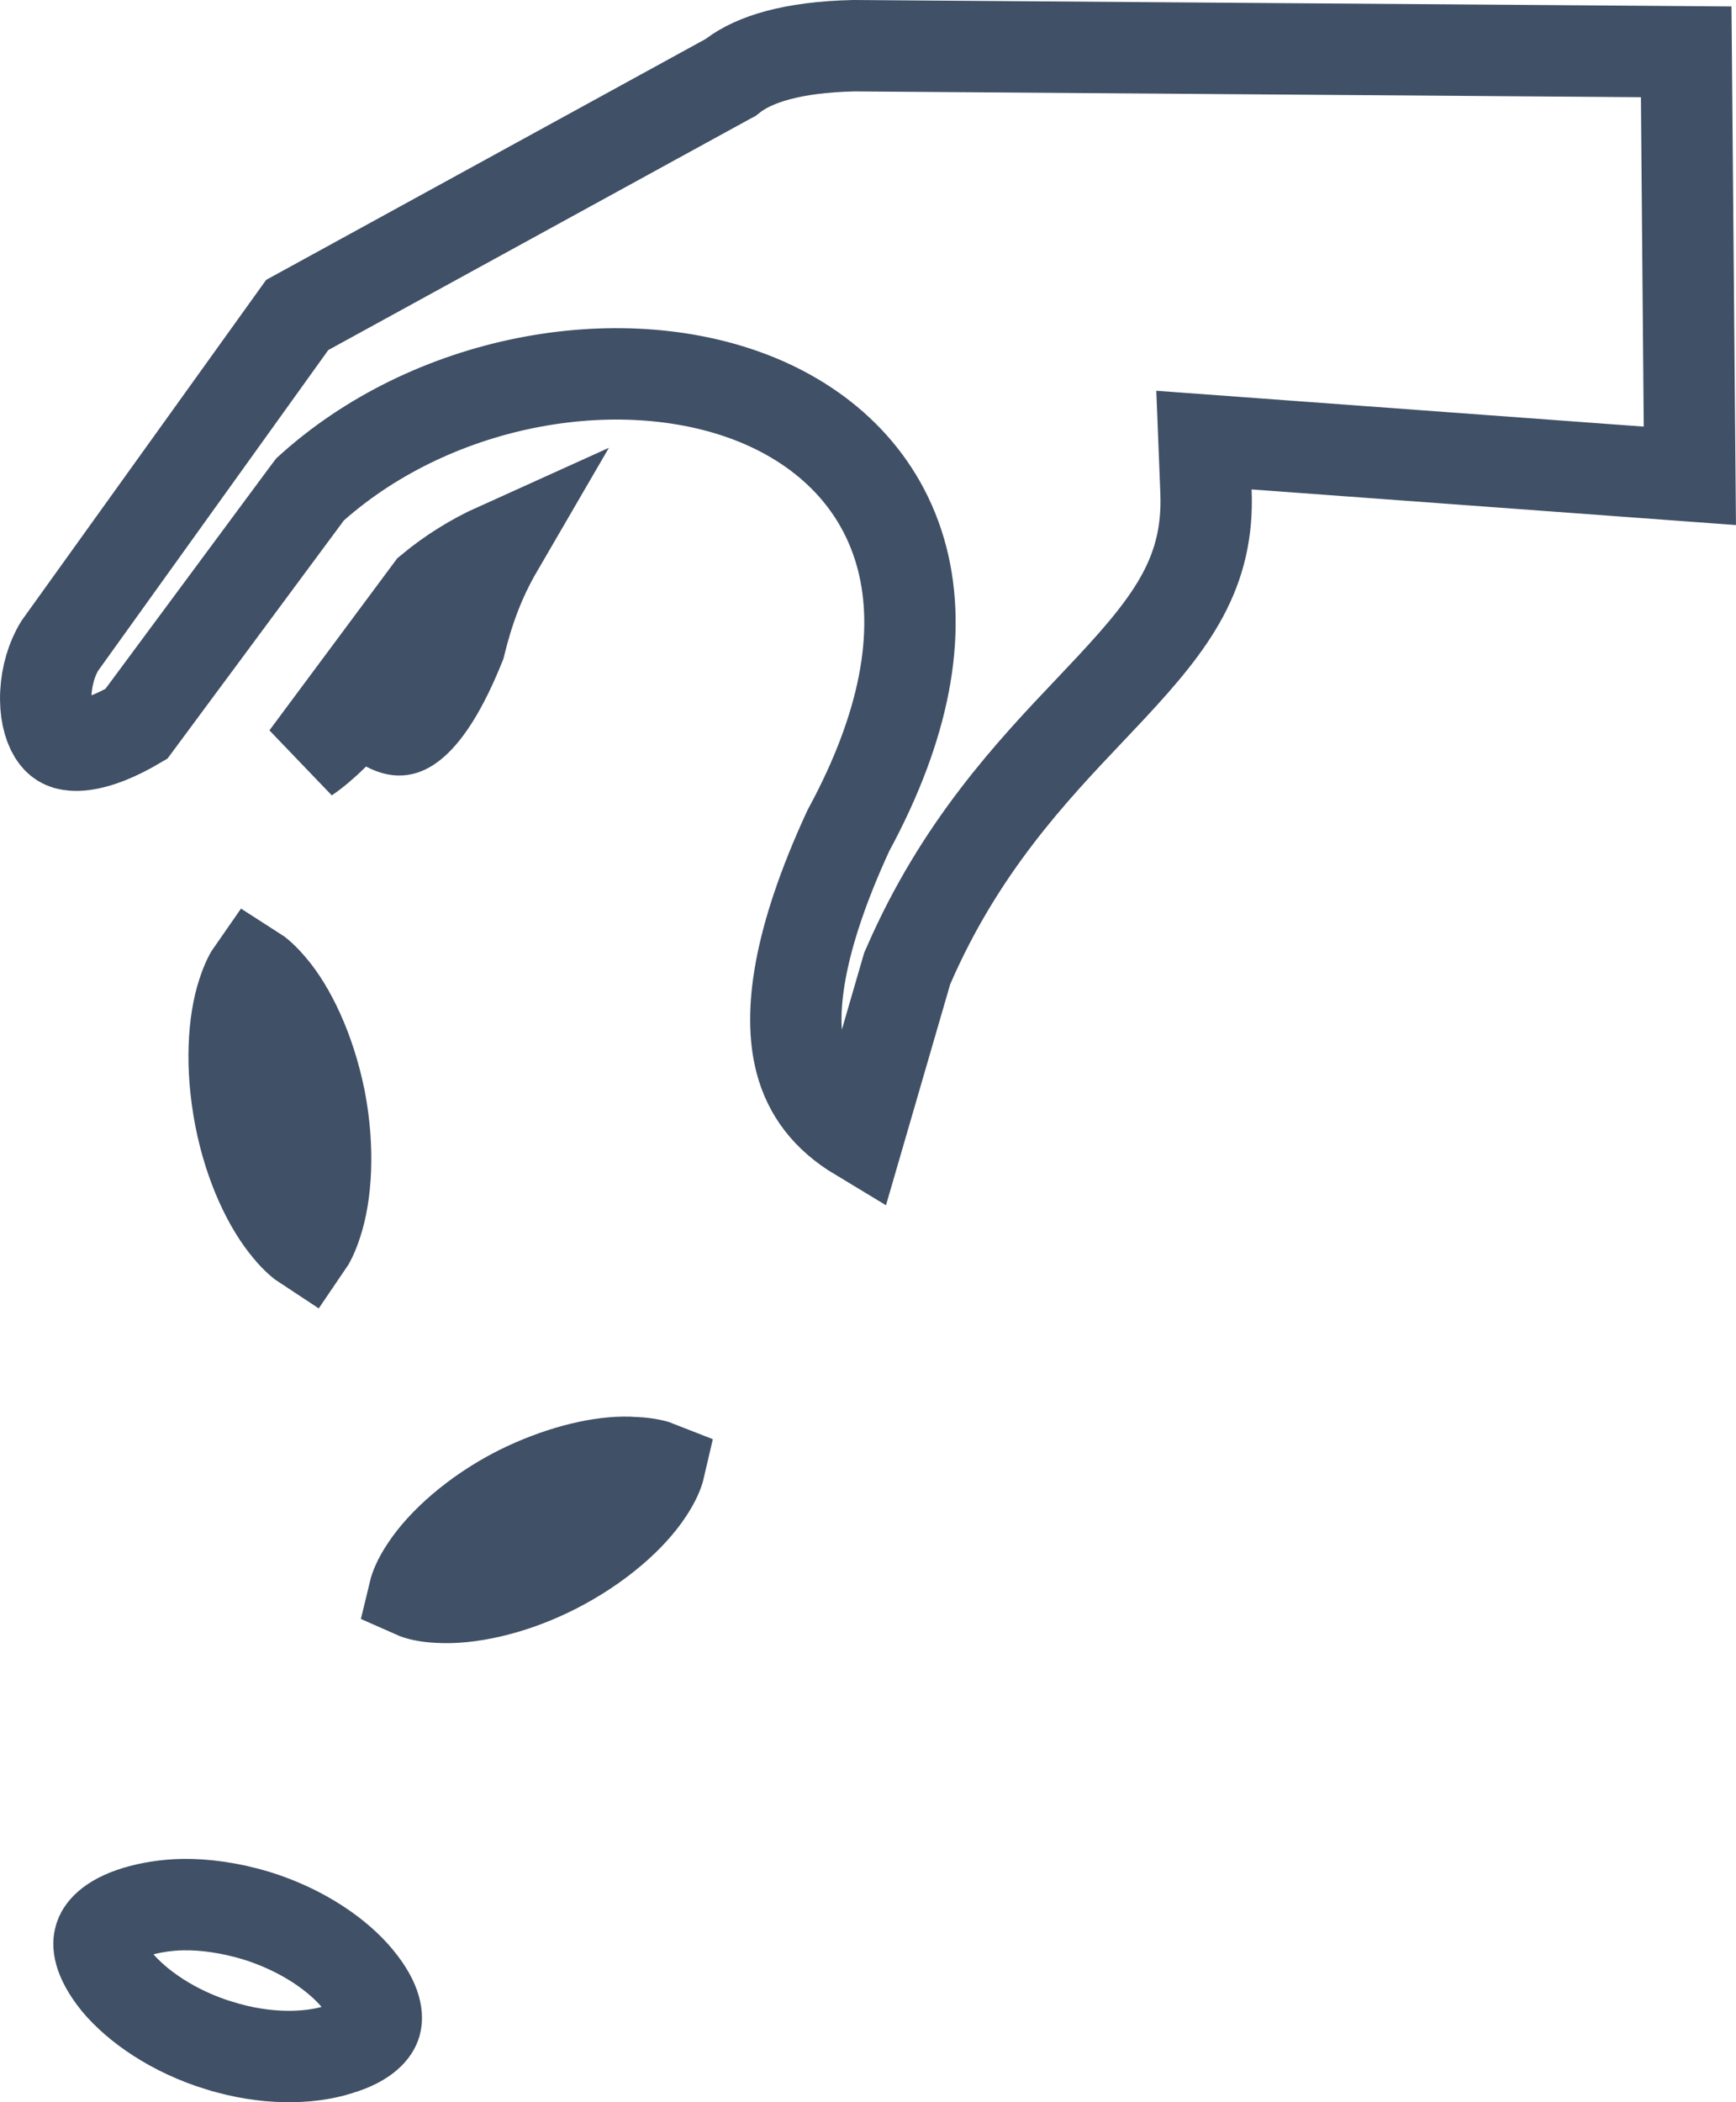 <svg width="19" height="23" viewBox="0 0 19 23" fill="none" xmlns="http://www.w3.org/2000/svg">
<path d="M18.495 5.206L13.736 4.856L13.177 4.815L13.199 5.375C13.235 6.258 12.835 6.799 12.161 7.522C12.087 7.601 12.011 7.681 11.933 7.764C11.293 8.438 10.505 9.27 9.942 10.567L9.929 10.596L9.92 10.627L9.398 12.423C9.054 12.216 8.852 11.948 8.764 11.611C8.63 11.097 8.726 10.299 9.285 9.088C9.905 7.945 10.088 6.941 9.873 6.108C9.652 5.258 9.042 4.687 8.298 4.379C6.851 3.781 4.79 4.121 3.433 5.319L3.394 5.354L3.362 5.396L1.492 7.92C1.144 8.124 0.921 8.161 0.8 8.152C0.696 8.145 0.638 8.103 0.59 8.027C0.532 7.933 0.491 7.777 0.502 7.581C0.512 7.392 0.567 7.207 0.654 7.066L3.253 3.446L7.965 0.864L7.997 0.847L8.025 0.825C8.256 0.652 8.662 0.515 9.346 0.5L18.455 0.567L18.495 5.206ZM4.714 6.454C4.932 6.273 5.181 6.117 5.447 5.997C5.248 6.339 5.127 6.67 5.032 7.056C4.846 7.518 4.668 7.788 4.52 7.913C4.454 7.969 4.41 7.981 4.388 7.984C4.366 7.987 4.32 7.987 4.237 7.943L3.914 7.776L3.655 8.031C3.543 8.142 3.441 8.227 3.35 8.289L4.714 6.454ZM2.658 10.867C2.698 10.74 2.741 10.662 2.772 10.618C2.813 10.644 2.879 10.696 2.965 10.799L2.965 10.799L2.968 10.802C3.172 11.041 3.39 11.478 3.501 12.032C3.606 12.578 3.569 13.07 3.467 13.379L3.467 13.378L3.466 13.382C3.426 13.508 3.384 13.585 3.353 13.63C3.31 13.602 3.244 13.549 3.163 13.452L3.163 13.452L3.16 13.448C2.951 13.203 2.734 12.767 2.628 12.22C2.521 11.665 2.556 11.178 2.656 10.872L2.656 10.872L2.658 10.867ZM2.812 10.572C2.812 10.572 2.812 10.572 2.812 10.572L2.812 10.572ZM4.66 17.163L4.662 17.16C4.838 16.892 5.195 16.562 5.679 16.316C6.106 16.104 6.52 16.003 6.819 15.999C6.879 15.999 6.905 15.999 6.932 16.002L6.943 16.003L6.954 16.003C7.09 16.01 7.173 16.033 7.218 16.051C7.206 16.103 7.173 16.192 7.091 16.315L7.089 16.318C6.914 16.585 6.558 16.911 6.07 17.159C5.584 17.405 5.113 17.494 4.803 17.475L4.803 17.475L4.797 17.475C4.661 17.468 4.578 17.445 4.533 17.425C4.545 17.375 4.577 17.287 4.66 17.163ZM1.092 21.204L1.092 21.204L1.094 21.198C1.11 21.143 1.182 21.009 1.499 20.913C1.643 20.871 1.811 20.842 1.998 20.838C2.238 20.834 2.512 20.871 2.803 20.958C3.314 21.116 3.705 21.394 3.916 21.652L3.917 21.653C4.137 21.921 4.128 22.078 4.11 22.142C4.093 22.197 4.021 22.33 3.701 22.425L3.7 22.425L3.695 22.427C3.378 22.525 2.909 22.538 2.404 22.381L2.402 22.381C1.894 22.225 1.501 21.948 1.282 21.686C1.061 21.411 1.075 21.259 1.092 21.204Z" stroke="#405066"/>
</svg>
